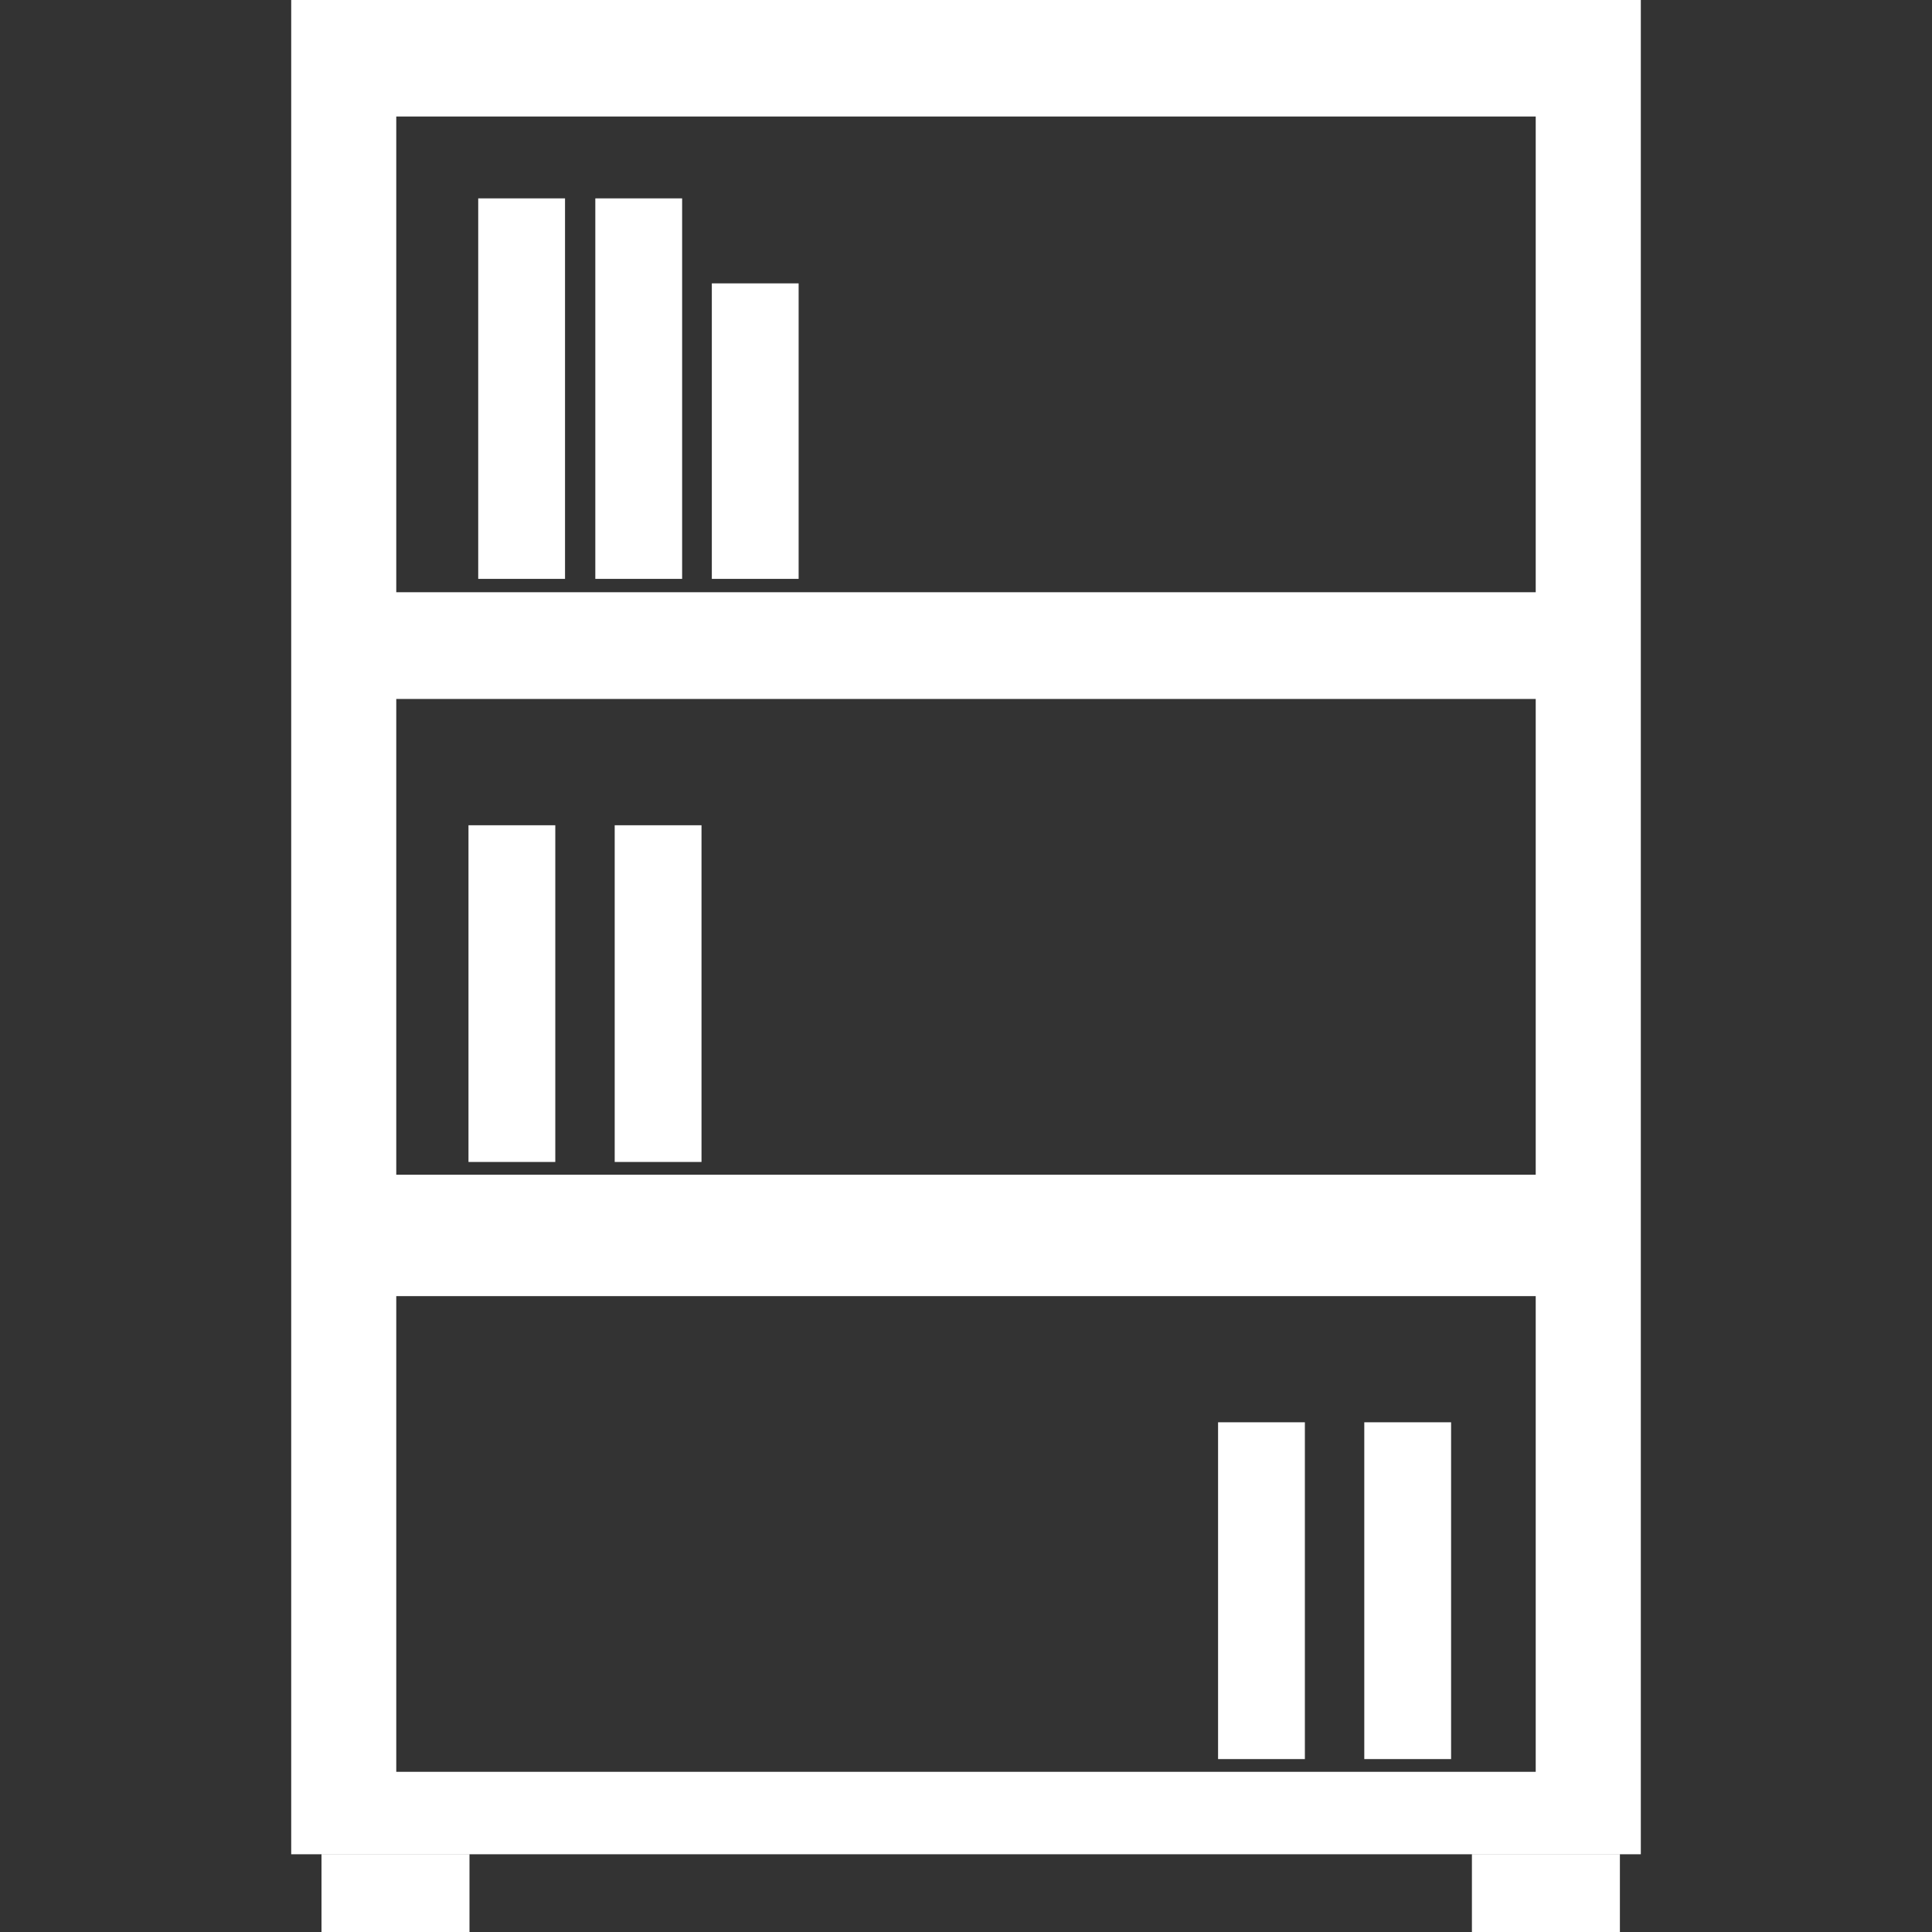 <?xml version="1.0" encoding="utf-8"?>
<svg xmlns="http://www.w3.org/2000/svg" height="48" width="48" viewBox="0 0 48 48">
  <rect x="0" y="0" width="48" height="48" fill="#333333" stroke="none"/>
  <g>
    <path id="path1" transform="rotate(0,24,24) translate(7.235,-3.5527136788005E-15) scale(1.125,1.125)  " fill="#FFFFFF" d="M26.075,40.952L29.343,40.952 29.343,42.667 26.075,42.667z M0.669,40.952L3.937,40.952 3.937,42.667 0.669,42.667z M23.698,31.41L25.615,31.41 25.615,38.848 23.698,38.848z M20.469,31.41L22.386,31.41 22.386,38.848 20.469,38.848z M2.32,28.624L2.32,39.129 27.484,39.129 27.484,28.624z M7.144,18.225L9.061,18.225 9.061,25.661 7.144,25.661z M3.915,18.225L5.832,18.225 5.832,25.661 3.915,25.661z M2.32,15.436L2.32,25.943 27.484,25.943 27.484,15.436z M9.289,6.258L11.206,6.258 11.206,12.784 9.289,12.784z M6.716,4.381L8.633,4.381 8.633,12.784 6.716,12.784z M4.13,4.381L6.047,4.381 6.047,12.784 4.13,12.784z M2.32,2.573L2.32,13.079 27.484,13.079 27.484,2.573z M0,0L29.805,0 29.805,40.95 0,40.95z" />
  </g>
</svg>